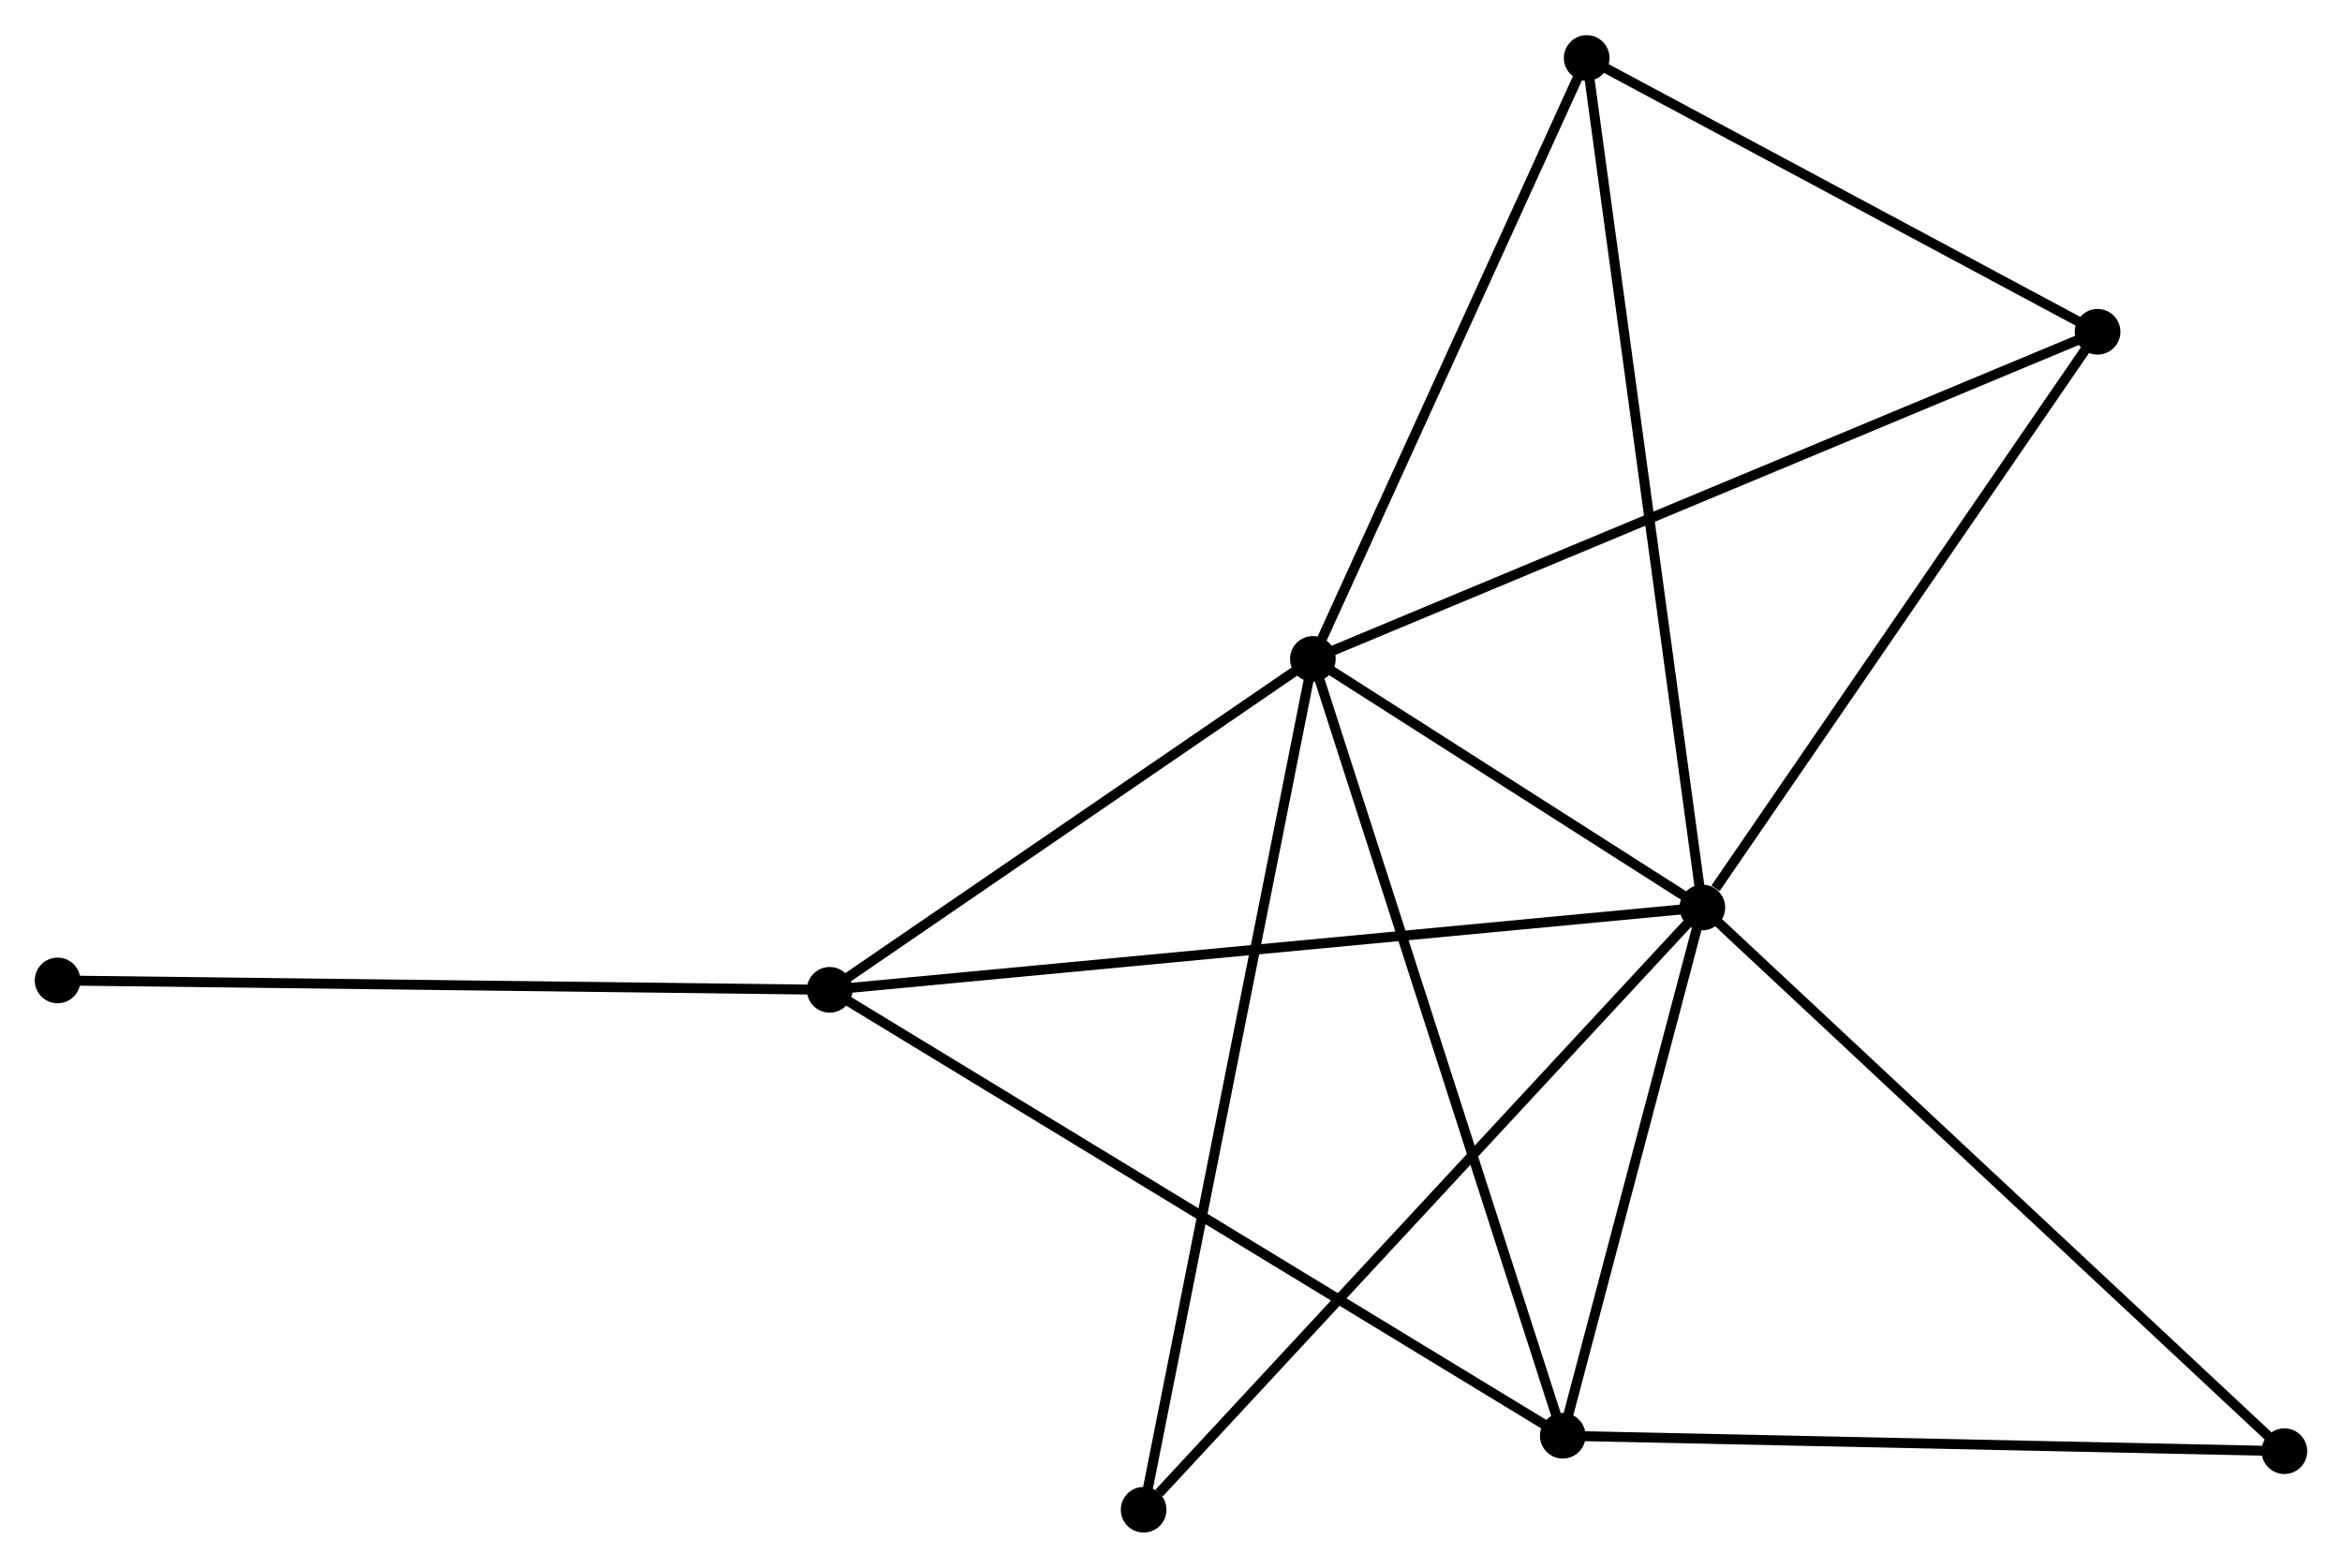 <?xml version="1.0" encoding="UTF-8" standalone="no"?>
<!DOCTYPE svg PUBLIC "-//W3C//DTD SVG 1.1//EN"
 "http://www.w3.org/Graphics/SVG/1.1/DTD/svg11.dtd">
<!-- Generated by graphviz version 2.36.0 (20140111.2315)
 -->
<!-- Title: %3 Pages: 1 -->
<svg width="236pt" height="158pt"
 viewBox="0.00 0.00 235.92 157.86" xmlns="http://www.w3.org/2000/svg" xmlns:xlink="http://www.w3.org/1999/xlink">
<g id="graph0" class="graph" transform="scale(1 1) rotate(0) translate(4 153.859)">
<title>%3</title>
<!-- 0 -->
<g id="node1" class="node"><title>0</title>
<ellipse fill="black" stroke="black" cx="167.485" cy="-62.474" rx="1.8" ry="1.8"/>
</g>
<!-- 1 -->
<g id="node2" class="node"><title>1</title>
<ellipse fill="black" stroke="black" cx="128.25" cy="-87.517" rx="1.8" ry="1.8"/>
</g>
<!-- 0&#45;&#45;1 -->
<g id="edge1" class="edge"><title>0&#45;&#45;1</title>
<path fill="none" stroke="black" d="M165.799,-63.55C159.346,-67.67 136.253,-82.409 129.886,-86.473"/>
</g>
<!-- 2 -->
<g id="node3" class="node"><title>2</title>
<ellipse fill="black" stroke="black" cx="153.425" cy="-9.255" rx="1.8" ry="1.8"/>
</g>
<!-- 0&#45;&#45;2 -->
<g id="edge2" class="edge"><title>0&#45;&#45;2</title>
<path fill="none" stroke="black" d="M167.017,-60.703C164.883,-52.624 156.077,-19.294 153.909,-11.087"/>
</g>
<!-- 3 -->
<g id="node4" class="node"><title>3</title>
<ellipse fill="black" stroke="black" cx="79.579" cy="-54.181" rx="1.8" ry="1.8"/>
</g>
<!-- 0&#45;&#45;3 -->
<g id="edge3" class="edge"><title>0&#45;&#45;3</title>
<path fill="none" stroke="black" d="M165.649,-62.301C154.209,-61.222 92.816,-55.429 81.405,-54.353"/>
</g>
<!-- 4 -->
<g id="node5" class="node"><title>4</title>
<ellipse fill="black" stroke="black" cx="207.3" cy="-120.475" rx="1.8" ry="1.8"/>
</g>
<!-- 0&#45;&#45;4 -->
<g id="edge4" class="edge"><title>0&#45;&#45;4</title>
<path fill="none" stroke="black" d="M168.81,-64.404C174.963,-73.367 200.687,-110.841 206.24,-118.931"/>
</g>
<!-- 5 -->
<g id="node6" class="node"><title>5</title>
<ellipse fill="black" stroke="black" cx="155.834" cy="-148.059" rx="1.8" ry="1.8"/>
</g>
<!-- 0&#45;&#45;5 -->
<g id="edge5" class="edge"><title>0&#45;&#45;5</title>
<path fill="none" stroke="black" d="M167.242,-64.262C165.739,-75.304 157.728,-134.145 156.116,-145.983"/>
</g>
<!-- 6 -->
<g id="node7" class="node"><title>6</title>
<ellipse fill="black" stroke="black" cx="111.203" cy="-1.8" rx="1.8" ry="1.8"/>
</g>
<!-- 0&#45;&#45;6 -->
<g id="edge6" class="edge"><title>0&#45;&#45;6</title>
<path fill="none" stroke="black" d="M166.094,-60.974C158.375,-52.653 120.865,-12.216 112.752,-3.47"/>
</g>
<!-- 7 -->
<g id="node8" class="node"><title>7</title>
<ellipse fill="black" stroke="black" cx="226.118" cy="-7.698" rx="1.8" ry="1.8"/>
</g>
<!-- 0&#45;&#45;7 -->
<g id="edge7" class="edge"><title>0&#45;&#45;7</title>
<path fill="none" stroke="black" d="M168.935,-61.12C176.976,-53.608 216.052,-17.102 224.504,-9.206"/>
</g>
<!-- 1&#45;&#45;2 -->
<g id="edge8" class="edge"><title>1&#45;&#45;2</title>
<path fill="none" stroke="black" d="M128.873,-85.583C132.356,-74.755 149.399,-21.773 152.825,-11.122"/>
</g>
<!-- 1&#45;&#45;3 -->
<g id="edge9" class="edge"><title>1&#45;&#45;3</title>
<path fill="none" stroke="black" d="M126.631,-86.408C119.241,-81.347 88.759,-60.469 81.254,-55.328"/>
</g>
<!-- 1&#45;&#45;4 -->
<g id="edge10" class="edge"><title>1&#45;&#45;4</title>
<path fill="none" stroke="black" d="M130.204,-88.332C141.141,-92.892 194.657,-115.204 205.414,-119.689"/>
</g>
<!-- 1&#45;&#45;5 -->
<g id="edge11" class="edge"><title>1&#45;&#45;5</title>
<path fill="none" stroke="black" d="M129.046,-89.264C133.074,-98.105 151.175,-137.835 155.087,-146.42"/>
</g>
<!-- 1&#45;&#45;6 -->
<g id="edge12" class="edge"><title>1&#45;&#45;6</title>
<path fill="none" stroke="black" d="M127.894,-85.727C125.676,-74.572 113.77,-14.707 111.557,-3.58"/>
</g>
<!-- 2&#45;&#45;3 -->
<g id="edge13" class="edge"><title>2&#45;&#45;3</title>
<path fill="none" stroke="black" d="M151.883,-10.194C142.355,-15.99 91.585,-46.877 81.37,-53.091"/>
</g>
<!-- 2&#45;&#45;7 -->
<g id="edge14" class="edge"><title>2&#45;&#45;7</title>
<path fill="none" stroke="black" d="M155.522,-9.21C166.137,-8.983 213.841,-7.961 224.15,-7.741"/>
</g>
<!-- 8 -->
<g id="node9" class="node"><title>8</title>
<ellipse fill="black" stroke="black" cx="1.8" cy="-55.125" rx="1.8" ry="1.8"/>
</g>
<!-- 3&#45;&#45;8 -->
<g id="edge15" class="edge"><title>3&#45;&#45;8</title>
<path fill="none" stroke="black" d="M77.656,-54.204C66.895,-54.335 14.24,-54.974 3.655,-55.102"/>
</g>
<!-- 4&#45;&#45;5 -->
<g id="edge16" class="edge"><title>4&#45;&#45;5</title>
<path fill="none" stroke="black" d="M205.587,-121.393C197.774,-125.581 165.541,-142.856 157.605,-147.11"/>
</g>
</g>
</svg>
